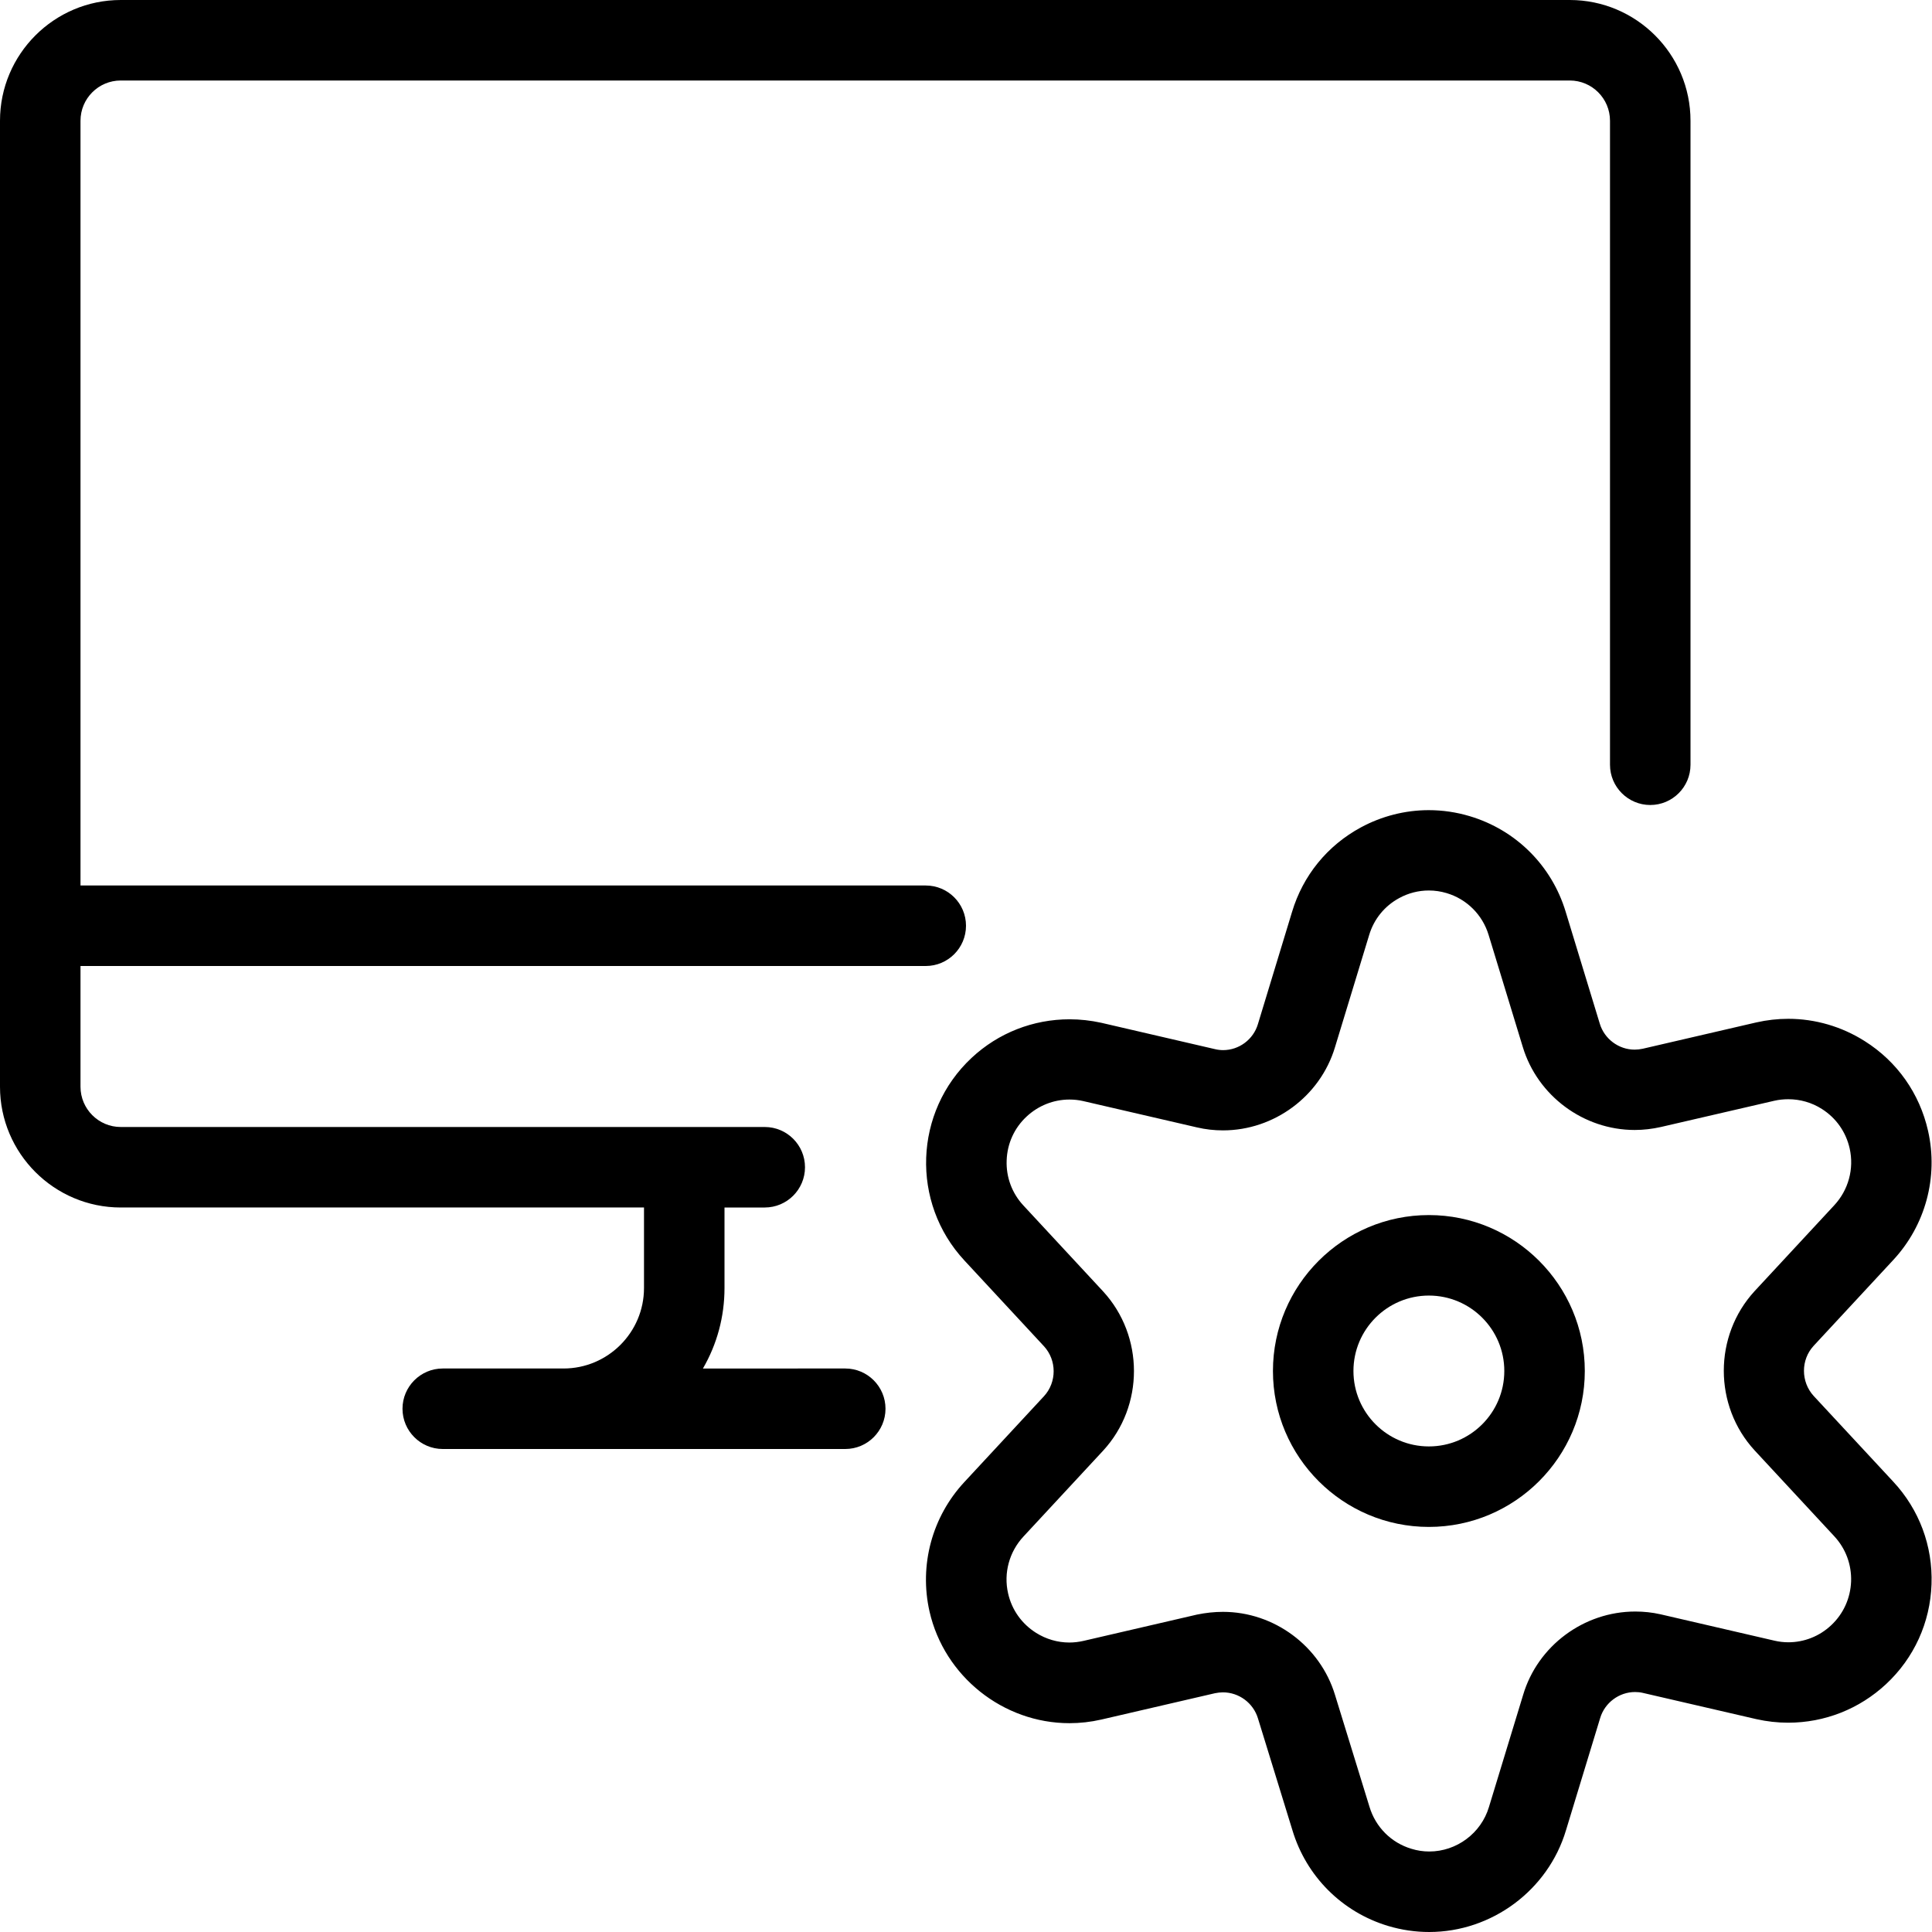 <?xml version="1.0" encoding="utf-8"?>
<!-- Generator: Adobe Illustrator 22.1.0, SVG Export Plug-In . SVG Version: 6.00 Build 0)  -->
<svg version="1.1" id="Layer_1" xmlns="http://www.w3.org/2000/svg" xmlns:xlink="http://www.w3.org/1999/xlink" x="0px" y="0px"
	 viewBox="0 0 24 24" style="enable-background:new 0 0 24 24;" xml:space="preserve">
<g>
	<title>monitor-settings</title>
	<path d="M5.5,18C5.224,18,5,17.775,5,17.5S5.224,17,5.5,17H7c0.551,0,1-0.448,1-1v-1H1.5C0.673,15,0,14.327,0,13.5v-12
		C0,0.673,0.673,0,1.5,0h18C20.327,0,21,0.673,21,1.5v8c0,0.276-0.224,0.5-0.5,0.5S20,9.775,20,9.5v-8C20,1.224,19.776,1,19.5,1h-18
		C1.224,1,1,1.224,1,1.5V11h10.5c0.276,0,0.5,0.224,0.5,0.5S11.776,12,11.5,12H1v1.5C1,13.775,1.224,14,1.5,14h8
		c0.276,0,0.5,0.224,0.5,0.5S9.776,15,9.5,15H9v1c0,0.357-0.093,0.699-0.268,1H10.5c0.276,0,0.5,0.224,0.5,0.5S10.776,18,10.5,18
		H5.5z"/>
	<path d="M17.75,18.968c-1.068,0-1.937-0.869-1.937-1.937s0.869-1.937,1.937-1.937s1.937,0.869,1.937,1.937
		S18.818,18.968,17.75,18.968z M17.75,16.094c-0.517,0-0.937,0.42-0.937,0.937s0.42,0.937,0.937,0.937s0.937-0.42,0.937-0.937
		S18.267,16.094,17.75,16.094z"/>
	<path d="M17.754,24c-0.172,0-0.343-0.025-0.51-0.075c-0.573-0.172-1.017-0.617-1.189-1.189l-0.428-1.389
		c-0.058-0.192-0.236-0.324-0.435-0.324c-0.033,0-0.067,0.004-0.1,0.011l-1.411,0.327c-0.131,0.03-0.264,0.045-0.396,0.045
		c-0.825,0-1.555-0.583-1.738-1.387c-0.131-0.577,0.032-1.179,0.435-1.611l0.987-1.064c0.16-0.174,0.16-0.447-0.001-0.621
		l-0.987-1.064c-0.669-0.719-0.629-1.849,0.09-2.519c0.331-0.309,0.763-0.478,1.216-0.478c0.132,0,0.263,0.015,0.392,0.043
		l1.415,0.328c0.033,0.008,0.067,0.012,0.1,0.012c0.198,0,0.375-0.132,0.432-0.322l0.424-1.394c0.135-0.452,0.439-0.826,0.856-1.051
		c0.259-0.14,0.55-0.214,0.842-0.214c0.172,0,0.343,0.025,0.51,0.075c0.573,0.171,1.018,0.614,1.191,1.186l0.424,1.391
		c0.057,0.19,0.235,0.323,0.433,0.323c0.033,0,0.067-0.004,0.1-0.011l1.411-0.327c0.132-0.03,0.265-0.045,0.397-0.045
		c0.335,0,0.664,0.096,0.95,0.277c0.403,0.254,0.682,0.65,0.787,1.115c0.13,0.575-0.033,1.176-0.435,1.607l-0.987,1.064
		c-0.16,0.174-0.159,0.447,0.001,0.622l0.987,1.063c0.324,0.347,0.494,0.801,0.477,1.276c-0.016,0.476-0.217,0.917-0.565,1.241
		c-0.332,0.309-0.763,0.479-1.216,0.479l0,0c-0.132,0-0.265-0.015-0.394-0.044l-1.414-0.327c-0.03-0.007-0.062-0.01-0.094-0.01
		c-0.198,0-0.376,0.133-0.433,0.323l-0.425,1.395C19.231,23.48,18.532,24,17.754,24z M15.192,20.023
		c0.636,0,1.208,0.425,1.392,1.032l0.428,1.389c0.076,0.253,0.27,0.447,0.52,0.522C17.605,22.989,17.68,23,17.755,23
		c0.339,0,0.644-0.227,0.741-0.552l0.425-1.394c0.181-0.609,0.754-1.035,1.393-1.035c0.104,0,0.21,0.011,0.312,0.034l1.417,0.328
		c0.056,0.013,0.114,0.02,0.172,0.02c0.198,0,0.387-0.075,0.532-0.211c0.152-0.142,0.24-0.336,0.248-0.545
		c0.007-0.209-0.067-0.408-0.209-0.561l-0.989-1.066c-0.511-0.555-0.511-1.424-0.001-1.979l0.989-1.066
		c0.177-0.19,0.249-0.454,0.192-0.707c-0.046-0.204-0.168-0.378-0.345-0.49c-0.125-0.08-0.27-0.121-0.417-0.121
		c-0.058,0-0.117,0.006-0.174,0.019l-1.409,0.326c-0.107,0.024-0.216,0.037-0.325,0.037c-0.636,0-1.208-0.425-1.391-1.033
		l-0.424-1.39c-0.076-0.25-0.27-0.444-0.52-0.519c-0.073-0.022-0.148-0.033-0.223-0.033c-0.127,0-0.254,0.032-0.367,0.094
		c-0.182,0.098-0.315,0.262-0.374,0.46l-0.425,1.395c-0.183,0.607-0.755,1.031-1.391,1.031c-0.108,0-0.217-0.012-0.323-0.037
		l-1.413-0.327c-0.056-0.013-0.113-0.019-0.171-0.019c-0.197,0-0.386,0.075-0.532,0.211c-0.153,0.142-0.241,0.336-0.248,0.545
		c-0.008,0.209,0.067,0.409,0.209,0.561l0.989,1.066c0.511,0.555,0.511,1.424,0.001,1.978l-0.989,1.066
		c-0.178,0.191-0.25,0.455-0.192,0.708c0.046,0.204,0.169,0.377,0.346,0.489c0.125,0.079,0.269,0.121,0.415,0.121
		c0.058,0,0.117-0.007,0.174-0.02l1.411-0.327C14.976,20.035,15.084,20.023,15.192,20.023z"/>
</g>
</svg>
